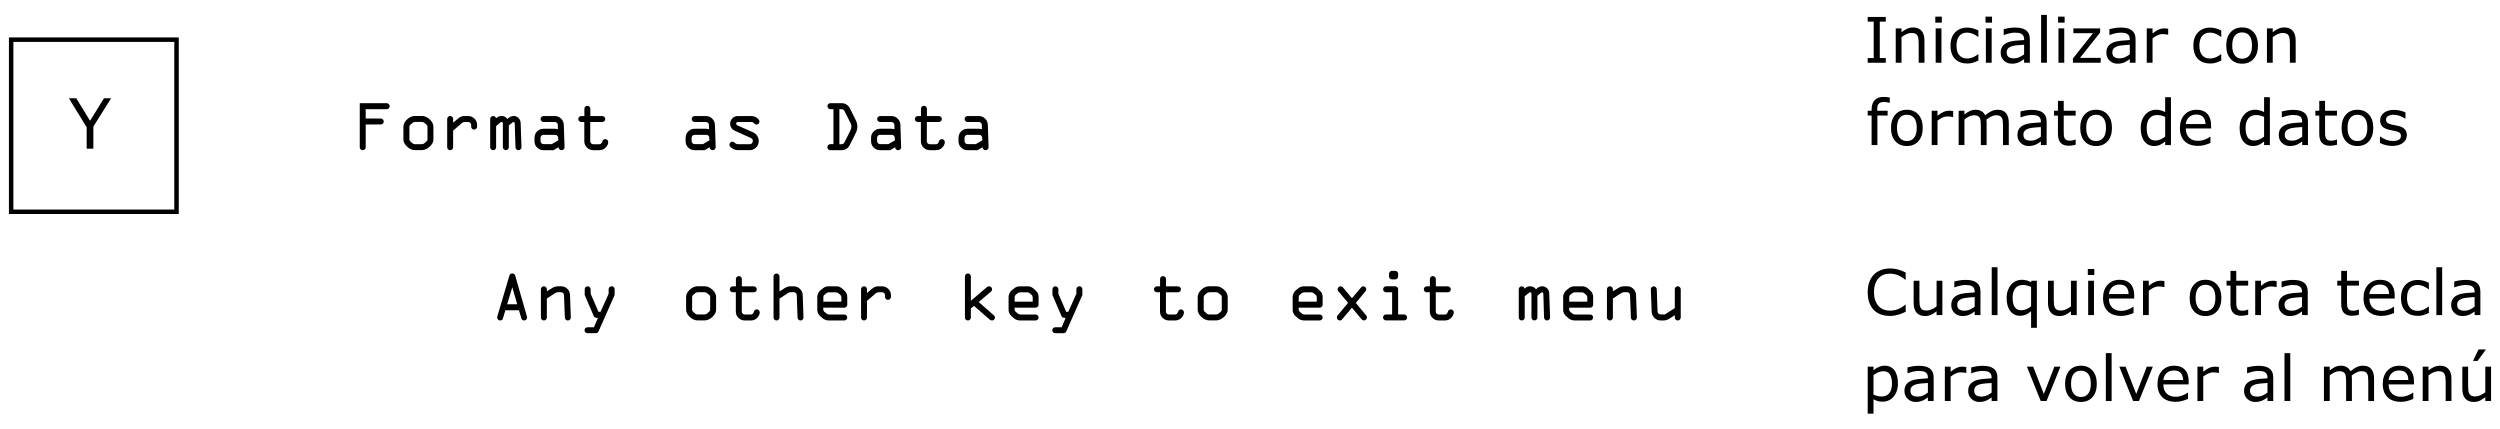 <?xml version="1.0" encoding="UTF-8" standalone="no"?>
<!-- Created with Inkscape (http://www.inkscape.org/) -->

<svg
   xmlns:dc="http://purl.org/dc/elements/1.1/"
   xmlns:cc="http://creativecommons.org/ns#"
   xmlns:rdf="http://www.w3.org/1999/02/22-rdf-syntax-ns#"
   xmlns:svg="http://www.w3.org/2000/svg"
   xmlns="http://www.w3.org/2000/svg"
   xmlns:sodipodi="http://sodipodi.sourceforge.net/DTD/sodipodi-0.dtd"
   xmlns:inkscape="http://www.inkscape.org/namespaces/inkscape"
   width="280mm"
   height="48mm"
   viewBox="0 0 280 48"
   version="1.1"
   id="svg8"
   inkscape:version="0.92.4 (5da689c313, 2019-01-14)"
   sodipodi:docname="c01-p07-i04.svg">
  <defs
     id="defs2" />
  <sodipodi:namedview
     id="base"
     pagecolor="#ffffff"
     bordercolor="#666666"
     borderopacity="1.0"
     inkscape:pageopacity="0.0"
     inkscape:pageshadow="2"
     inkscape:zoom="0.98994949"
     inkscape:cx="541.90181"
     inkscape:cy="148.88937"
     inkscape:document-units="mm"
     inkscape:current-layer="layer1"
     showgrid="false"
     showguides="true"
     inkscape:guide-bbox="true"
     inkscape:window-width="1920"
     inkscape:window-height="1017"
     inkscape:window-x="-8"
     inkscape:window-y="-8"
     inkscape:window-maximized="1" />
  <g
     inkscape:label="Capa 1"
     inkscape:groupmode="layer"
     id="layer1"
     transform="translate(0,-249)">
    <g
       id="g1219"
       transform="translate(-1.396,128.61)">
      <rect
         y="124.832"
         x="2.646"
         height="19.277"
         width="18.521"
         id="rect826"
         style="opacity:1;fill:none;stroke:#000000;stroke-width:0.5;stroke-miterlimit:4;stroke-dasharray:none;stroke-dashoffset:0;stroke-opacity:1" />
      <g
         id="text830"
         style="font-style:normal;font-weight:normal;font-size:10.583px;line-height:1.25;font-family:sans-serif;letter-spacing:0px;word-spacing:0px;fill:#000000;fill-opacity:1;stroke:none;stroke-width:0.265"
         aria-label="Format ">
        <path
           id="path916"
           style="font-size:8.114px"
           d="m 41.689,136.878 v -4.933 h 3.019 q 0.131,0 0.23,0.099 0.103,0.099 0.103,0.234 0,0.139 -0.099,0.242 -0.099,0.099 -0.234,0.099 h -2.353 v 1.046 h 1.688 q 0.139,0 0.234,0.099 0.099,0.095 0.099,0.234 0,0.139 -0.099,0.238 -0.095,0.095 -0.234,0.095 h -1.688 v 2.547 q 0,0.139 -0.099,0.238 -0.095,0.095 -0.234,0.095 -0.139,0 -0.238,-0.095 -0.095,-0.099 -0.095,-0.238 z"
           inkscape:connector-curvature="0" />
        <path
           id="path918"
           style="font-size:8.114px"
           d="m 49.937,134.588 v 1.406 q 0,0.448 -0.424,0.828 -0.42,0.38 -0.868,0.38 h -0.78 q -0.456,0 -0.872,-0.384 -0.416,-0.388 -0.416,-0.824 v -1.406 q 0,-0.436 0.404,-0.82 0.408,-0.388 0.883,-0.388 h 0.78 q 0.448,-0.008 0.868,0.372 0.424,0.38 0.424,0.836 z m -2.686,0.028 v 1.347 q 0,0.182 0.131,0.289 l 0.25,0.214 q 0.083,0.071 0.234,0.071 h 0.773 q 0.17,0 0.309,-0.123 l 0.202,-0.178 q 0.123,-0.095 0.123,-0.265 v -1.347 q 0,-0.198 -0.123,-0.293 l -0.234,-0.186 q -0.119,-0.099 -0.277,-0.099 h -0.689 q -0.226,0 -0.349,0.107 l -0.226,0.194 q -0.123,0.103 -0.123,0.269 z"
           inkscape:connector-curvature="0" />
        <path
           id="path920"
           style="font-size:8.114px"
           d="m 51.482,136.878 v -3.158 q 0,-0.139 0.095,-0.238 0.099,-0.103 0.238,-0.103 0.139,0 0.234,0.099 0.099,0.099 0.099,0.242 v 0.416 l 0.543,-0.464 q 0.337,-0.285 0.658,-0.285 h 0.487 q 0.412,0 0.705,0.293 0.293,0.293 0.293,0.705 v 0.178 q 0,0.143 -0.099,0.242 -0.095,0.099 -0.234,0.099 -0.139,0 -0.238,-0.095 -0.095,-0.099 -0.095,-0.238 v -0.186 q 0,-0.139 -0.099,-0.234 -0.095,-0.099 -0.234,-0.099 h -0.432 q -0.139,0 -0.309,0.147 l -0.947,0.82 v 1.858 q 0,0.139 -0.099,0.238 -0.099,0.095 -0.234,0.095 -0.139,0 -0.238,-0.095 -0.095,-0.099 -0.095,-0.238 z"
           inkscape:connector-curvature="0" />
        <path
           id="path922"
           style="font-size:8.114px"
           d="m 56.296,136.878 v -3.158 q 0,-0.139 0.095,-0.234 0.099,-0.099 0.238,-0.099 0.258,0 0.325,0.254 0.277,-0.261 0.618,-0.261 0.4,0 0.658,0.341 0.317,-0.341 0.697,-0.341 0.309,0 0.535,0.222 0.23,0.218 0.246,0.559 l 0.095,2.718 q 0,0.135 -0.099,0.234 -0.099,0.099 -0.234,0.099 -0.139,0 -0.238,-0.099 -0.099,-0.099 -0.103,-0.234 l -0.079,-2.611 q -0.008,-0.214 -0.131,-0.214 -0.067,0 -0.139,0.059 l -0.396,0.333 v 2.433 q 0,0.135 -0.099,0.23 -0.095,0.095 -0.234,0.095 -0.135,0 -0.234,-0.095 -0.099,-0.099 -0.099,-0.238 v -2.647 q 0,-0.17 -0.147,-0.17 -0.071,0 -0.131,0.051 l -0.479,0.404 v 2.369 q 0,0.135 -0.095,0.234 -0.095,0.099 -0.23,0.099 -0.139,0 -0.242,-0.099 -0.099,-0.099 -0.099,-0.234 z"
           inkscape:connector-curvature="0" />
        <path
           id="path924"
           style="font-size:8.114px"
           d="m 62.267,134.81 h 1.303 q 0.107,0 0.309,0.048 l -0.008,-0.471 q 0,-0.139 -0.099,-0.234 -0.095,-0.099 -0.234,-0.099 h -1.264 q -0.135,0 -0.234,-0.099 -0.099,-0.099 -0.099,-0.234 0,-0.139 0.095,-0.234 0.099,-0.099 0.238,-0.099 h 1.264 q 0.412,0 0.701,0.289 0.293,0.289 0.305,0.709 l 0.083,2.492 q 0,0.139 -0.099,0.238 -0.099,0.095 -0.234,0.095 -0.143,0 -0.242,-0.095 -0.099,-0.099 -0.099,-0.238 l -0.563,0.333 h -1.125 q -0.42,0 -0.713,-0.293 -0.293,-0.293 -0.293,-0.713 v -0.388 q 0,-0.416 0.293,-0.709 0.297,-0.297 0.713,-0.297 z m 1.664,1.296 -0.02,-0.281 q -0.004,-0.143 -0.099,-0.238 -0.095,-0.095 -0.234,-0.095 h -1.311 q -0.139,0 -0.238,0.099 -0.095,0.095 -0.095,0.234 v 0.372 q 0,0.135 0.099,0.234 0.099,0.099 0.234,0.099 h 0.939 z"
           inkscape:connector-curvature="0" />
        <path
           id="path926"
           style="font-size:8.114px"
           d="M 68.511,137.211 H 67.845 q -0.412,0 -0.709,-0.293 -0.297,-0.293 -0.297,-0.705 v -2.159 h -0.341 q -0.139,0 -0.238,-0.095 -0.095,-0.095 -0.095,-0.238 0,-0.139 0.095,-0.234 0.099,-0.099 0.238,-0.099 h 0.349 v -0.816 q 0,-0.139 0.095,-0.234 0.099,-0.099 0.238,-0.099 0.131,0 0.23,0.099 0.103,0.099 0.103,0.234 v 0.816 h 1.339 q 0.135,0 0.234,0.099 0.099,0.099 0.099,0.234 0,0.139 -0.099,0.238 -0.099,0.095 -0.234,0.095 H 67.504 v 2.159 q 0,0.135 0.099,0.234 0.103,0.099 0.242,0.099 h 0.65 q 0.265,0 0.353,-0.285 0.087,-0.289 0.337,-0.289 0.147,0 0.238,0.099 0.095,0.095 0.095,0.242 0,0.301 -0.285,0.602 -0.281,0.297 -0.721,0.297 z"
           inkscape:connector-curvature="0" />
      </g>
      <g
         id="text834"
         style="font-style:normal;font-weight:normal;font-size:10.583px;line-height:1.25;font-family:sans-serif;letter-spacing:0px;word-spacing:0px;fill:#000000;fill-opacity:1;stroke:none;stroke-width:0.265"
         aria-label="Y">
        <path
           id="path929"
           style="font-size:7.761px;stroke-width:0.265"
           d="m 13.839,131.396 -1.986,3.168 v 2.475 h -0.75 v -2.395 l -1.993,-3.248 h 0.83 l 1.542,2.524 1.558,-2.524 z"
           inkscape:connector-curvature="0" />
      </g>
      <g
         id="text838"
         style="font-style:normal;font-weight:normal;font-size:10.583px;line-height:1.25;font-family:sans-serif;letter-spacing:0px;word-spacing:0px;fill:#000000;fill-opacity:1;stroke:none;stroke-width:0.265"
         aria-label="Any ">
        <path
           id="path973"
           style="font-size:8.114px"
           d="m 57.1,155.819 1.347,-4.552 q 0.079,-0.25 0.333,-0.25 0.246,0 0.309,0.21 l 1.327,4.623 q 0.016,0.051 0.016,0.099 0,0.139 -0.095,0.238 -0.095,0.095 -0.218,0.095 -0.261,0 -0.333,-0.242 l -0.269,-0.903 h -1.517 l -0.293,0.967 q -0.012,0.063 -0.099,0.123 -0.087,0.056 -0.19,0.056 -0.147,0 -0.242,-0.099 -0.095,-0.099 -0.095,-0.242 0,-0.059 0.02,-0.123 z m 1.672,-3.261 -0.571,1.906 h 1.121 z"
           inkscape:connector-curvature="0" />
        <path
           id="path975"
           style="font-size:8.114px"
           d="m 63.55,153.232 -0.907,0.59 v 2.128 q 0,0.135 -0.099,0.234 -0.099,0.099 -0.234,0.099 -0.135,0 -0.234,-0.099 -0.099,-0.099 -0.099,-0.234 v -3.158 q 0,-0.139 0.095,-0.238 0.099,-0.103 0.238,-0.103 0.135,0 0.234,0.103 0.099,0.099 0.099,0.238 v 0.222 l 0.606,-0.368 q 0.305,-0.194 0.689,-0.194 h 0.309 q 0.396,0 0.685,0.281 0.289,0.281 0.305,0.693 l 0.091,2.524 q 0.004,0.135 -0.095,0.234 -0.099,0.099 -0.238,0.099 -0.131,0 -0.23,-0.087 -0.099,-0.091 -0.103,-0.246 l -0.099,-2.484 q -0.012,-0.349 -0.364,-0.349 h -0.325 q -0.151,0 -0.325,0.115 z"
           inkscape:connector-curvature="0" />
        <path
           id="path977"
           style="font-size:8.114px"
           d="m 70.234,153.434 -1.795,4.057 q -0.091,0.218 -0.317,0.218 H 67.199 q -0.139,0 -0.238,-0.095 -0.095,-0.095 -0.095,-0.238 0,-0.139 0.095,-0.234 0.099,-0.095 0.238,-0.095 h 0.713 l 0.456,-1.058 h -0.162 q -0.226,0 -0.325,-0.234 l -0.998,-2.322 v -0.642 q 0,-0.139 0.095,-0.234 0.095,-0.099 0.23,-0.099 0.139,0 0.238,0.099 0.103,0.095 0.103,0.234 v 0.495 l 0.876,2.028 h 0.234 l 0.903,-2.021 v -0.511 q 0,-0.131 0.099,-0.23 0.103,-0.103 0.242,-0.103 0.135,0 0.234,0.099 0.099,0.099 0.099,0.234 z"
           inkscape:connector-curvature="0" />
      </g>
      <g
         id="text842"
         style="font-style:normal;font-weight:normal;font-size:10.583px;line-height:1.25;font-family:sans-serif;letter-spacing:0px;word-spacing:0px;fill:#000000;fill-opacity:1;stroke:none;stroke-width:0.265"
         aria-label="Inicializar con">
        <path
           id="path1079"
           style="font-size:7.056px;stroke-width:0.265"
           d="m 212.603,127.418 h -2.026 v -0.524 h 0.672 v -4.082 h -0.672 v -0.524 h 2.026 v 0.524 h -0.672 v 4.082 h 0.672 z"
           inkscape:connector-curvature="0" />
        <path
           id="path1081"
           style="font-size:7.056px;stroke-width:0.265"
           d="m 216.937,127.418 h -0.648 v -2.191 q 0,-0.265 -0.031,-0.496 -0.031,-0.234 -0.114,-0.365 -0.086,-0.145 -0.248,-0.214 -0.162,-0.072 -0.42,-0.072 -0.265,0 -0.555,0.131 -0.289,0.131 -0.555,0.334 v 2.873 h -0.648 v -3.848 h 0.648 v 0.427 q 0.303,-0.251 0.627,-0.393 0.324,-0.141 0.665,-0.141 0.624,0 0.951,0.376 0.327,0.376 0.327,1.082 z"
           inkscape:connector-curvature="0" />
        <path
           id="path1083"
           style="font-size:7.056px;stroke-width:0.265"
           d="m 218.88,122.925 h -0.73 v -0.672 h 0.73 z m -0.041,4.492 h -0.648 v -3.848 h 0.648 z"
           inkscape:connector-curvature="0" />
        <path
           id="path1085"
           style="font-size:7.056px;stroke-width:0.265"
           d="m 222.973,127.176 q -0.324,0.155 -0.617,0.241 -0.289,0.086 -0.617,0.086 -0.417,0 -0.765,-0.121 -0.348,-0.124 -0.596,-0.372 -0.252,-0.248 -0.389,-0.627 -0.138,-0.379 -0.138,-0.885 0,-0.944 0.517,-1.481 0.52,-0.537 1.371,-0.537 0.331,0 0.648,0.093 0.32,0.093 0.586,0.227 v 0.72 h -0.035 q -0.296,-0.231 -0.613,-0.355 -0.314,-0.124 -0.613,-0.124 -0.551,0 -0.872,0.372 -0.317,0.369 -0.317,1.085 0,0.696 0.31,1.071 0.314,0.372 0.878,0.372 0.196,0 0.4,-0.052 0.203,-0.052 0.365,-0.134 0.141,-0.072 0.265,-0.152 0.124,-0.083 0.196,-0.141 h 0.035 z"
           inkscape:connector-curvature="0" />
        <path
           id="path1087"
           style="font-size:7.056px;stroke-width:0.265"
           d="m 224.503,122.925 h -0.73 v -0.672 h 0.73 z m -0.041,4.492 h -0.648 v -3.848 h 0.648 z"
           inkscape:connector-curvature="0" />
        <path
           id="path1089"
           style="font-size:7.056px;stroke-width:0.265"
           d="m 228.74,127.418 h -0.644 v -0.41 q -0.086,0.059 -0.234,0.165 -0.145,0.103 -0.282,0.165 -0.162,0.079 -0.372,0.131 -0.21,0.055 -0.493,0.055 -0.52,0 -0.882,-0.345 -0.362,-0.345 -0.362,-0.878 0,-0.438 0.186,-0.706 0.189,-0.272 0.537,-0.427 0.351,-0.155 0.844,-0.21 0.493,-0.055 1.058,-0.083 v -0.1 q 0,-0.22 -0.079,-0.365 -0.076,-0.145 -0.22,-0.227 -0.138,-0.079 -0.331,-0.107 -0.193,-0.028 -0.403,-0.028 -0.255,0 -0.568,0.069 -0.314,0.066 -0.648,0.193 h -0.035 v -0.658 q 0.189,-0.052 0.548,-0.114 0.358,-0.062 0.706,-0.062 0.407,0 0.706,0.069 0.303,0.065 0.524,0.227 0.217,0.158 0.331,0.41 0.114,0.251 0.114,0.624 z m -0.644,-0.947 v -1.071 q -0.296,0.017 -0.699,0.052 -0.4,0.035 -0.634,0.1 -0.279,0.079 -0.451,0.248 -0.172,0.165 -0.172,0.458 0,0.331 0.2,0.5 0.2,0.165 0.61,0.165 0.341,0 0.624,-0.131 0.282,-0.134 0.524,-0.32 z"
           inkscape:connector-curvature="0" />
        <path
           id="path1091"
           style="font-size:7.056px;stroke-width:0.265"
           d="m 230.649,127.418 h -0.648 v -5.361 h 0.648 z"
           inkscape:connector-curvature="0" />
        <path
           id="path1093"
           style="font-size:7.056px;stroke-width:0.265"
           d="m 232.633,122.925 h -0.73 v -0.672 h 0.73 z m -0.041,4.492 h -0.648 v -3.848 h 0.648 z"
           inkscape:connector-curvature="0" />
        <path
           id="path1095"
           style="font-size:7.056px;stroke-width:0.265"
           d="m 236.671,127.418 h -3.107 v -0.479 l 2.243,-2.828 h -2.195 v -0.541 h 3.001 v 0.462 l -2.253,2.839 h 2.312 z"
           inkscape:connector-curvature="0" />
        <path
           id="path1097"
           style="font-size:7.056px;stroke-width:0.265"
           d="m 240.577,127.418 h -0.644 v -0.41 q -0.086,0.059 -0.234,0.165 -0.145,0.103 -0.282,0.165 -0.162,0.079 -0.372,0.131 -0.21,0.055 -0.493,0.055 -0.52,0 -0.882,-0.345 -0.362,-0.345 -0.362,-0.878 0,-0.438 0.186,-0.706 0.189,-0.272 0.537,-0.427 0.351,-0.155 0.844,-0.21 0.493,-0.055 1.058,-0.083 v -0.1 q 0,-0.22 -0.079,-0.365 -0.076,-0.145 -0.22,-0.227 -0.138,-0.079 -0.331,-0.107 -0.193,-0.028 -0.403,-0.028 -0.255,0 -0.568,0.069 -0.314,0.066 -0.648,0.193 h -0.034 v -0.658 q 0.189,-0.052 0.548,-0.114 0.358,-0.062 0.706,-0.062 0.407,0 0.706,0.069 0.303,0.065 0.524,0.227 0.217,0.158 0.331,0.41 0.114,0.251 0.114,0.624 z m -0.644,-0.947 v -1.071 q -0.296,0.017 -0.699,0.052 -0.4,0.035 -0.634,0.1 -0.279,0.079 -0.451,0.248 -0.172,0.165 -0.172,0.458 0,0.331 0.2,0.5 0.2,0.165 0.61,0.165 0.341,0 0.624,-0.131 0.282,-0.134 0.524,-0.32 z"
           inkscape:connector-curvature="0" />
        <path
           id="path1099"
           style="font-size:7.056px;stroke-width:0.265"
           d="m 244.233,124.276 h -0.035 q -0.145,-0.035 -0.282,-0.048 -0.134,-0.017 -0.32,-0.017 -0.3,0 -0.579,0.134 -0.279,0.131 -0.537,0.341 v 2.732 h -0.648 v -3.848 h 0.648 v 0.568 q 0.386,-0.31 0.679,-0.438 0.296,-0.131 0.603,-0.131 0.169,0 0.245,0.01 0.076,0.007 0.227,0.031 z"
           inkscape:connector-curvature="0" />
        <path
           id="path1101"
           style="font-size:7.056px;stroke-width:0.265"
           d="m 250.175,127.176 q -0.324,0.155 -0.617,0.241 -0.289,0.086 -0.617,0.086 -0.417,0 -0.765,-0.121 -0.348,-0.124 -0.596,-0.372 -0.251,-0.248 -0.389,-0.627 -0.138,-0.379 -0.138,-0.885 0,-0.944 0.517,-1.481 0.52,-0.537 1.371,-0.537 0.331,0 0.648,0.093 0.32,0.093 0.586,0.227 v 0.72 h -0.035 q -0.296,-0.231 -0.613,-0.355 -0.314,-0.124 -0.613,-0.124 -0.551,0 -0.872,0.372 -0.317,0.369 -0.317,1.085 0,0.696 0.31,1.071 0.314,0.372 0.878,0.372 0.196,0 0.4,-0.052 0.203,-0.052 0.365,-0.134 0.141,-0.072 0.265,-0.152 0.124,-0.083 0.196,-0.141 h 0.035 z"
           inkscape:connector-curvature="0" />
        <path
           id="path1103"
           style="font-size:7.056px;stroke-width:0.265"
           d="m 254.289,125.495 q 0,0.941 -0.482,1.485 -0.482,0.544 -1.292,0.544 -0.816,0 -1.299,-0.544 -0.479,-0.544 -0.479,-1.485 0,-0.941 0.479,-1.485 0.482,-0.548 1.299,-0.548 0.81,0 1.292,0.548 0.482,0.544 0.482,1.485 z m -0.668,0 q 0,-0.748 -0.293,-1.109 -0.293,-0.365 -0.813,-0.365 -0.527,0 -0.82,0.365 -0.289,0.362 -0.289,1.109 0,0.723 0.293,1.099 0.293,0.372 0.816,0.372 0.517,0 0.81,-0.369 0.296,-0.372 0.296,-1.102 z"
           inkscape:connector-curvature="0" />
        <path
           id="path1105"
           style="font-size:7.056px;stroke-width:0.265"
           d="m 258.513,127.418 h -0.648 v -2.191 q 0,-0.265 -0.031,-0.496 -0.031,-0.234 -0.114,-0.365 -0.086,-0.145 -0.248,-0.214 -0.162,-0.072 -0.42,-0.072 -0.265,0 -0.555,0.131 -0.289,0.131 -0.555,0.334 v 2.873 h -0.648 v -3.848 h 0.648 v 0.427 q 0.303,-0.251 0.627,-0.393 0.324,-0.141 0.665,-0.141 0.624,0 0.951,0.376 0.327,0.376 0.327,1.082 z"
           inkscape:connector-curvature="0" />
      </g>
      <g
         id="text846"
         style="font-style:normal;font-weight:normal;font-size:10.583px;line-height:1.25;font-family:sans-serif;letter-spacing:0px;word-spacing:0px;fill:#000000;fill-opacity:1;stroke:none;stroke-width:0.265"
         aria-label="formato de datos">
        <path
           id="path1050"
           style="font-size:7.056px;stroke-width:0.265"
           d="m 213.051,131.905 h -0.034 q -0.107,-0.031 -0.279,-0.062 -0.172,-0.035 -0.303,-0.035 -0.417,0 -0.606,0.186 -0.186,0.183 -0.186,0.665 v 0.131 h 1.168 v 0.544 h -1.147 v 3.304 h -0.648 v -3.304 h -0.438 v -0.544 h 0.438 v -0.127 q 0,-0.686 0.341,-1.051 0.341,-0.369 0.985,-0.369 0.217,0 0.389,0.021 0.176,0.021 0.32,0.048 z"
           inkscape:connector-curvature="0" />
        <path
           id="path1052"
           style="font-size:7.056px;stroke-width:0.265"
           d="m 216.741,134.716 q 0,0.941 -0.482,1.485 -0.482,0.544 -1.292,0.544 -0.816,0 -1.299,-0.544 -0.479,-0.544 -0.479,-1.485 0,-0.941 0.479,-1.485 0.482,-0.548 1.299,-0.548 0.81,0 1.292,0.548 0.482,0.544 0.482,1.485 z m -0.668,0 q 0,-0.748 -0.293,-1.109 -0.293,-0.365 -0.813,-0.365 -0.527,0 -0.82,0.365 -0.289,0.362 -0.289,1.109 0,0.723 0.293,1.099 0.293,0.372 0.816,0.372 0.517,0 0.81,-0.369 0.296,-0.372 0.296,-1.102 z"
           inkscape:connector-curvature="0" />
        <path
           id="path1054"
           style="font-size:7.056px;stroke-width:0.265"
           d="m 220.148,133.496 h -0.034 q -0.145,-0.034 -0.282,-0.048 -0.134,-0.017 -0.32,-0.017 -0.3,0 -0.579,0.134 -0.279,0.131 -0.537,0.341 v 2.732 h -0.648 v -3.848 h 0.648 v 0.568 q 0.386,-0.31 0.679,-0.438 0.296,-0.131 0.603,-0.131 0.169,0 0.245,0.01 0.076,0.007 0.227,0.031 z"
           inkscape:connector-curvature="0" />
        <path
           id="path1056"
           style="font-size:7.056px;stroke-width:0.265"
           d="m 226.38,136.638 h -0.648 v -2.191 q 0,-0.248 -0.024,-0.479 -0.021,-0.231 -0.093,-0.369 -0.079,-0.148 -0.227,-0.224 -0.148,-0.076 -0.427,-0.076 -0.272,0 -0.544,0.138 -0.272,0.134 -0.544,0.345 0.01,0.079 0.017,0.186 0.007,0.103 0.007,0.207 v 2.463 h -0.648 v -2.191 q 0,-0.255 -0.024,-0.482 -0.021,-0.231 -0.093,-0.369 -0.079,-0.148 -0.227,-0.22 -0.148,-0.076 -0.427,-0.076 -0.265,0 -0.534,0.131 -0.265,0.131 -0.531,0.334 v 2.873 h -0.648 v -3.848 h 0.648 v 0.427 q 0.303,-0.252 0.603,-0.393 0.303,-0.141 0.644,-0.141 0.393,0 0.665,0.165 0.276,0.165 0.41,0.458 0.393,-0.331 0.717,-0.475 0.324,-0.148 0.692,-0.148 0.634,0 0.934,0.386 0.303,0.382 0.303,1.071 z"
           inkscape:connector-curvature="0" />
        <path
           id="path1058"
           style="font-size:7.056px;stroke-width:0.265"
           d="m 230.618,136.638 h -0.644 v -0.41 q -0.086,0.059 -0.234,0.165 -0.145,0.103 -0.282,0.165 -0.162,0.079 -0.372,0.131 -0.21,0.055 -0.493,0.055 -0.52,0 -0.882,-0.345 -0.362,-0.345 -0.362,-0.878 0,-0.438 0.186,-0.706 0.189,-0.272 0.537,-0.427 0.351,-0.155 0.844,-0.21 0.493,-0.055 1.058,-0.083 v -0.1 q 0,-0.22 -0.079,-0.365 -0.076,-0.145 -0.22,-0.227 -0.138,-0.079 -0.331,-0.107 -0.193,-0.028 -0.403,-0.028 -0.255,0 -0.568,0.069 -0.314,0.066 -0.648,0.193 h -0.034 v -0.658 q 0.189,-0.052 0.548,-0.114 0.358,-0.062 0.706,-0.062 0.407,0 0.706,0.069 0.303,0.065 0.524,0.227 0.217,0.158 0.331,0.41 0.114,0.251 0.114,0.624 z m -0.644,-0.947 v -1.071 q -0.296,0.017 -0.699,0.052 -0.4,0.034 -0.634,0.1 -0.279,0.079 -0.451,0.248 -0.172,0.165 -0.172,0.458 0,0.331 0.2,0.5 0.2,0.165 0.61,0.165 0.341,0 0.624,-0.131 0.282,-0.134 0.524,-0.32 z"
           inkscape:connector-curvature="0" />
        <path
           id="path1060"
           style="font-size:7.056px;stroke-width:0.265"
           d="m 233.87,136.604 q -0.183,0.048 -0.4,0.079 -0.214,0.031 -0.382,0.031 -0.589,0 -0.896,-0.317 -0.307,-0.317 -0.307,-1.016 v -2.046 h -0.438 v -0.544 h 0.438 v -1.106 h 0.648 v 1.106 h 1.337 v 0.544 h -1.337 v 1.754 q 0,0.303 0.014,0.475 0.014,0.169 0.097,0.317 0.076,0.138 0.207,0.203 0.134,0.062 0.407,0.062 0.158,0 0.331,-0.045 0.172,-0.048 0.248,-0.079 h 0.035 z"
           inkscape:connector-curvature="0" />
        <path
           id="path1062"
           style="font-size:7.056px;stroke-width:0.265"
           d="m 237.935,134.716 q 0,0.941 -0.482,1.485 -0.482,0.544 -1.292,0.544 -0.816,0 -1.299,-0.544 -0.479,-0.544 -0.479,-1.485 0,-0.941 0.479,-1.485 0.482,-0.548 1.299,-0.548 0.81,0 1.292,0.548 0.482,0.544 0.482,1.485 z m -0.668,0 q 0,-0.748 -0.293,-1.109 -0.293,-0.365 -0.813,-0.365 -0.527,0 -0.82,0.365 -0.289,0.362 -0.289,1.109 0,0.723 0.293,1.099 0.293,0.372 0.816,0.372 0.517,0 0.81,-0.369 0.296,-0.372 0.296,-1.102 z"
           inkscape:connector-curvature="0" />
        <path
           id="path1064"
           style="font-size:7.056px;stroke-width:0.265"
           d="m 244.543,136.638 h -0.648 v -0.403 q -0.279,0.241 -0.582,0.376 -0.303,0.134 -0.658,0.134 -0.689,0 -1.096,-0.531 -0.403,-0.531 -0.403,-1.471 0,-0.489 0.138,-0.872 0.141,-0.382 0.379,-0.651 0.234,-0.262 0.544,-0.4 0.314,-0.138 0.648,-0.138 0.303,0 0.537,0.065 0.234,0.062 0.493,0.196 v -1.667 h 0.648 z m -0.648,-0.947 v -2.208 q -0.262,-0.117 -0.469,-0.162 -0.207,-0.045 -0.451,-0.045 -0.544,0 -0.847,0.379 -0.303,0.379 -0.303,1.075 0,0.686 0.234,1.044 0.234,0.355 0.751,0.355 0.276,0 0.558,-0.121 0.282,-0.124 0.527,-0.317 z"
           inkscape:connector-curvature="0" />
        <path
           id="path1066"
           style="font-size:7.056px;stroke-width:0.265"
           d="m 249.039,134.781 h -2.835 q 0,0.355 0.107,0.62 0.107,0.262 0.293,0.431 0.179,0.165 0.424,0.248 0.248,0.083 0.544,0.083 0.393,0 0.789,-0.155 0.4,-0.158 0.568,-0.31 h 0.035 v 0.706 q -0.327,0.138 -0.668,0.231 -0.341,0.093 -0.717,0.093 -0.958,0 -1.495,-0.517 -0.537,-0.52 -0.537,-1.474 0,-0.944 0.513,-1.499 0.517,-0.555 1.357,-0.555 0.779,0 1.199,0.455 0.424,0.455 0.424,1.292 z m -0.63,-0.496 q -0.003,-0.51 -0.258,-0.789 -0.251,-0.279 -0.768,-0.279 -0.52,0 -0.83,0.307 -0.307,0.307 -0.348,0.761 z"
           inkscape:connector-curvature="0" />
        <path
           id="path1068"
           style="font-size:7.056px;stroke-width:0.265"
           d="m 255.622,136.638 h -0.648 v -0.403 q -0.279,0.241 -0.582,0.376 -0.303,0.134 -0.658,0.134 -0.689,0 -1.096,-0.531 -0.403,-0.531 -0.403,-1.471 0,-0.489 0.138,-0.872 0.141,-0.382 0.379,-0.651 0.234,-0.262 0.544,-0.4 0.314,-0.138 0.648,-0.138 0.303,0 0.537,0.065 0.234,0.062 0.493,0.196 v -1.667 h 0.648 z m -0.648,-0.947 v -2.208 q -0.262,-0.117 -0.469,-0.162 -0.207,-0.045 -0.451,-0.045 -0.544,0 -0.848,0.379 -0.303,0.379 -0.303,1.075 0,0.686 0.234,1.044 0.234,0.355 0.751,0.355 0.276,0 0.558,-0.121 0.282,-0.124 0.527,-0.317 z"
           inkscape:connector-curvature="0" />
        <path
           id="path1070"
           style="font-size:7.056px;stroke-width:0.265"
           d="m 259.887,136.638 h -0.644 v -0.41 q -0.086,0.059 -0.234,0.165 -0.145,0.103 -0.282,0.165 -0.162,0.079 -0.372,0.131 -0.21,0.055 -0.493,0.055 -0.52,0 -0.882,-0.345 -0.362,-0.345 -0.362,-0.878 0,-0.438 0.186,-0.706 0.189,-0.272 0.537,-0.427 0.351,-0.155 0.844,-0.21 0.493,-0.055 1.058,-0.083 v -0.1 q 0,-0.22 -0.079,-0.365 -0.076,-0.145 -0.22,-0.227 -0.138,-0.079 -0.331,-0.107 -0.193,-0.028 -0.403,-0.028 -0.255,0 -0.568,0.069 -0.314,0.066 -0.648,0.193 h -0.035 v -0.658 q 0.189,-0.052 0.548,-0.114 0.358,-0.062 0.706,-0.062 0.407,0 0.706,0.069 0.303,0.065 0.524,0.227 0.217,0.158 0.331,0.41 0.114,0.251 0.114,0.624 z m -0.644,-0.947 v -1.071 q -0.296,0.017 -0.699,0.052 -0.4,0.034 -0.634,0.1 -0.279,0.079 -0.451,0.248 -0.172,0.165 -0.172,0.458 0,0.331 0.2,0.5 0.2,0.165 0.61,0.165 0.341,0 0.624,-0.131 0.282,-0.134 0.524,-0.32 z"
           inkscape:connector-curvature="0" />
        <path
           id="path1072"
           style="font-size:7.056px;stroke-width:0.265"
           d="m 263.139,136.604 q -0.183,0.048 -0.4,0.079 -0.214,0.031 -0.382,0.031 -0.589,0 -0.896,-0.317 -0.307,-0.317 -0.307,-1.016 v -2.046 h -0.438 v -0.544 h 0.438 v -1.106 h 0.648 v 1.106 h 1.337 v 0.544 h -1.337 v 1.754 q 0,0.303 0.014,0.475 0.014,0.169 0.097,0.317 0.076,0.138 0.207,0.203 0.134,0.062 0.407,0.062 0.158,0 0.331,-0.045 0.172,-0.048 0.248,-0.079 h 0.034 z"
           inkscape:connector-curvature="0" />
        <path
           id="path1074"
           style="font-size:7.056px;stroke-width:0.265"
           d="m 267.205,134.716 q 0,0.941 -0.482,1.485 -0.482,0.544 -1.292,0.544 -0.816,0 -1.299,-0.544 -0.479,-0.544 -0.479,-1.485 0,-0.941 0.479,-1.485 0.482,-0.548 1.299,-0.548 0.81,0 1.292,0.548 0.482,0.544 0.482,1.485 z m -0.668,0 q 0,-0.748 -0.293,-1.109 -0.293,-0.365 -0.813,-0.365 -0.527,0 -0.82,0.365 -0.289,0.362 -0.289,1.109 0,0.723 0.293,1.099 0.293,0.372 0.816,0.372 0.517,0 0.81,-0.369 0.296,-0.372 0.296,-1.102 z"
           inkscape:connector-curvature="0" />
        <path
           id="path1076"
           style="font-size:7.056px;stroke-width:0.265"
           d="m 270.96,135.529 q 0,0.527 -0.438,0.865 -0.434,0.338 -1.189,0.338 -0.427,0 -0.785,-0.1 -0.355,-0.103 -0.596,-0.224 v -0.727 h 0.035 q 0.307,0.231 0.682,0.369 0.376,0.134 0.72,0.134 0.427,0 0.668,-0.138 0.241,-0.138 0.241,-0.434 0,-0.227 -0.131,-0.345 -0.131,-0.117 -0.503,-0.2 -0.138,-0.031 -0.362,-0.072 -0.22,-0.041 -0.403,-0.09 -0.506,-0.134 -0.72,-0.393 -0.21,-0.262 -0.21,-0.641 0,-0.238 0.097,-0.448 0.1,-0.21 0.3,-0.376 0.193,-0.162 0.489,-0.255 0.3,-0.097 0.668,-0.097 0.345,0 0.696,0.086 0.355,0.083 0.589,0.203 v 0.692 h -0.034 q -0.248,-0.183 -0.603,-0.307 -0.355,-0.127 -0.696,-0.127 -0.355,0 -0.599,0.138 -0.245,0.134 -0.245,0.403 0,0.238 0.148,0.358 0.145,0.121 0.469,0.196 0.179,0.041 0.4,0.083 0.224,0.041 0.372,0.076 0.451,0.103 0.696,0.355 0.245,0.255 0.245,0.675 z"
           inkscape:connector-curvature="0" />
      </g>
      <g
         id="text850"
         style="font-style:normal;font-weight:normal;font-size:10.583px;line-height:1.25;font-family:sans-serif;letter-spacing:0px;word-spacing:0px;fill:#000000;fill-opacity:1;stroke:none;stroke-width:0.265"
         aria-label="Cualquier otra tecla">
        <path
           id="path1013"
           style="font-size:7.056px;stroke-width:0.265"
           d="m 214.832,155.309 q -0.189,0.083 -0.345,0.155 -0.152,0.072 -0.4,0.152 -0.21,0.066 -0.458,0.11 -0.245,0.048 -0.541,0.048 -0.558,0 -1.016,-0.155 -0.455,-0.158 -0.792,-0.493 -0.331,-0.327 -0.517,-0.83 -0.186,-0.506 -0.186,-1.175 0,-0.634 0.179,-1.133 0.179,-0.5 0.517,-0.844 0.327,-0.334 0.789,-0.51 0.465,-0.176 1.03,-0.176 0.413,0 0.823,0.1 0.413,0.1 0.916,0.351 v 0.81 h -0.052 q -0.424,-0.355 -0.841,-0.517 -0.417,-0.162 -0.892,-0.162 -0.389,0 -0.703,0.127 -0.31,0.124 -0.555,0.389 -0.238,0.258 -0.372,0.655 -0.131,0.393 -0.131,0.909 0,0.541 0.145,0.93 0.148,0.389 0.379,0.634 0.241,0.255 0.562,0.379 0.324,0.121 0.682,0.121 0.493,0 0.923,-0.169 0.431,-0.169 0.806,-0.506 h 0.048 z"
           inkscape:connector-curvature="0" />
        <path
           id="path1015"
           style="font-size:7.056px;stroke-width:0.265"
           d="m 218.942,155.681 h -0.648 v -0.427 q -0.327,0.258 -0.627,0.396 -0.3,0.138 -0.661,0.138 -0.606,0 -0.944,-0.369 -0.338,-0.372 -0.338,-1.089 v -2.498 h 0.648 v 2.191 q 0,0.293 0.028,0.503 0.028,0.207 0.117,0.355 0.093,0.152 0.241,0.22 0.148,0.069 0.431,0.069 0.252,0 0.548,-0.131 0.3,-0.131 0.558,-0.334 v -2.873 h 0.648 z"
           inkscape:connector-curvature="0" />
        <path
           id="path1017"
           style="font-size:7.056px;stroke-width:0.265"
           d="m 223.207,155.681 h -0.644 v -0.41 q -0.086,0.059 -0.234,0.165 -0.145,0.103 -0.282,0.165 -0.162,0.079 -0.372,0.131 -0.21,0.055 -0.493,0.055 -0.52,0 -0.882,-0.345 -0.362,-0.345 -0.362,-0.878 0,-0.438 0.186,-0.706 0.189,-0.272 0.537,-0.427 0.351,-0.155 0.844,-0.21 0.493,-0.055 1.058,-0.083 v -0.1 q 0,-0.22 -0.079,-0.365 -0.076,-0.145 -0.22,-0.227 -0.138,-0.079 -0.331,-0.107 -0.193,-0.028 -0.403,-0.028 -0.255,0 -0.568,0.069 -0.314,0.065 -0.648,0.193 h -0.034 v -0.658 q 0.189,-0.052 0.548,-0.114 0.358,-0.062 0.706,-0.062 0.407,0 0.706,0.069 0.303,0.066 0.524,0.227 0.217,0.158 0.331,0.41 0.114,0.252 0.114,0.624 z m -0.644,-0.947 v -1.071 q -0.296,0.017 -0.699,0.052 -0.4,0.034 -0.634,0.1 -0.279,0.079 -0.451,0.248 -0.172,0.165 -0.172,0.458 0,0.331 0.2,0.5 0.2,0.165 0.61,0.165 0.341,0 0.624,-0.131 0.282,-0.134 0.524,-0.32 z"
           inkscape:connector-curvature="0" />
        <path
           id="path1019"
           style="font-size:7.056px;stroke-width:0.265"
           d="m 225.116,155.681 h -0.648 v -5.361 h 0.648 z"
           inkscape:connector-curvature="0" />
        <path
           id="path1021"
           style="font-size:7.056px;stroke-width:0.265"
           d="m 229.526,157.101 h -0.648 v -1.853 q -0.3,0.258 -0.596,0.386 -0.296,0.124 -0.641,0.124 -0.686,0 -1.096,-0.527 -0.407,-0.531 -0.407,-1.461 0,-0.496 0.141,-0.875 0.145,-0.382 0.379,-0.641 0.227,-0.251 0.534,-0.389 0.307,-0.138 0.648,-0.138 0.31,0 0.548,0.069 0.241,0.069 0.489,0.203 l 0.041,-0.165 h 0.606 z m -0.648,-2.398 v -2.177 q -0.269,-0.121 -0.475,-0.169 -0.207,-0.048 -0.448,-0.048 -0.562,0 -0.854,0.382 -0.293,0.379 -0.293,1.047 0,0.675 0.234,1.04 0.238,0.362 0.744,0.362 0.282,0 0.565,-0.121 0.282,-0.124 0.527,-0.317 z"
           inkscape:connector-curvature="0" />
        <path
           id="path1023"
           style="font-size:7.056px;stroke-width:0.265"
           d="m 233.99,155.681 h -0.648 v -0.427 q -0.327,0.258 -0.627,0.396 -0.3,0.138 -0.661,0.138 -0.606,0 -0.944,-0.369 -0.338,-0.372 -0.338,-1.089 v -2.498 h 0.648 v 2.191 q 0,0.293 0.028,0.503 0.028,0.207 0.117,0.355 0.093,0.152 0.241,0.22 0.148,0.069 0.431,0.069 0.251,0 0.548,-0.131 0.3,-0.131 0.558,-0.334 v -2.873 h 0.648 z"
           inkscape:connector-curvature="0" />
        <path
           id="path1025"
           style="font-size:7.056px;stroke-width:0.265"
           d="m 235.961,151.189 h -0.73 v -0.672 h 0.73 z m -0.041,4.492 h -0.648 v -3.848 h 0.648 z"
           inkscape:connector-curvature="0" />
        <path
           id="path1027"
           style="font-size:7.056px;stroke-width:0.265"
           d="m 240.429,153.824 h -2.835 q 0,0.355 0.107,0.62 0.107,0.262 0.293,0.431 0.179,0.165 0.424,0.248 0.248,0.083 0.544,0.083 0.393,0 0.789,-0.155 0.4,-0.158 0.568,-0.31 h 0.034 v 0.706 q -0.327,0.138 -0.668,0.231 -0.341,0.093 -0.717,0.093 -0.958,0 -1.495,-0.517 -0.537,-0.52 -0.537,-1.474 0,-0.944 0.513,-1.499 0.517,-0.555 1.357,-0.555 0.779,0 1.199,0.455 0.424,0.455 0.424,1.292 z m -0.63,-0.496 q -0.003,-0.51 -0.258,-0.789 -0.251,-0.279 -0.768,-0.279 -0.52,0 -0.83,0.307 -0.307,0.307 -0.348,0.761 z"
           inkscape:connector-curvature="0" />
        <path
           id="path1029"
           style="font-size:7.056px;stroke-width:0.265"
           d="m 243.812,152.539 h -0.034 q -0.145,-0.034 -0.282,-0.048 -0.134,-0.017 -0.32,-0.017 -0.3,0 -0.579,0.134 -0.279,0.131 -0.537,0.341 v 2.732 h -0.648 v -3.848 h 0.648 v 0.568 q 0.386,-0.31 0.679,-0.438 0.296,-0.131 0.603,-0.131 0.169,0 0.245,0.01 0.076,0.007 0.227,0.031 z"
           inkscape:connector-curvature="0" />
        <path
           id="path1031"
           style="font-size:7.056px;stroke-width:0.265"
           d="m 250.189,153.759 q 0,0.941 -0.482,1.485 -0.482,0.544 -1.292,0.544 -0.816,0 -1.299,-0.544 -0.479,-0.544 -0.479,-1.485 0,-0.941 0.479,-1.485 0.482,-0.548 1.299,-0.548 0.81,0 1.292,0.548 0.482,0.544 0.482,1.485 z m -0.668,0 q 0,-0.748 -0.293,-1.109 -0.293,-0.365 -0.813,-0.365 -0.527,0 -0.82,0.365 -0.289,0.362 -0.289,1.109 0,0.723 0.293,1.099 0.293,0.372 0.816,0.372 0.517,0 0.81,-0.369 0.296,-0.372 0.296,-1.102 z"
           inkscape:connector-curvature="0" />
        <path
           id="path1033"
           style="font-size:7.056px;stroke-width:0.265"
           d="m 253.193,155.647 q -0.183,0.048 -0.4,0.079 -0.214,0.031 -0.382,0.031 -0.589,0 -0.896,-0.317 -0.307,-0.317 -0.307,-1.016 v -2.046 h -0.438 v -0.544 h 0.438 v -1.106 h 0.648 v 1.106 h 1.337 v 0.544 h -1.337 v 1.754 q 0,0.303 0.014,0.475 0.014,0.169 0.097,0.317 0.076,0.138 0.207,0.203 0.134,0.062 0.407,0.062 0.158,0 0.331,-0.045 0.172,-0.048 0.248,-0.079 h 0.034 z"
           inkscape:connector-curvature="0" />
        <path
           id="path1035"
           style="font-size:7.056px;stroke-width:0.265"
           d="m 256.38,152.539 h -0.034 q -0.145,-0.034 -0.282,-0.048 -0.134,-0.017 -0.32,-0.017 -0.3,0 -0.579,0.134 -0.279,0.131 -0.537,0.341 v 2.732 h -0.648 v -3.848 h 0.648 v 0.568 q 0.386,-0.31 0.679,-0.438 0.296,-0.131 0.603,-0.131 0.169,0 0.245,0.01 0.076,0.007 0.227,0.031 z"
           inkscape:connector-curvature="0" />
        <path
           id="path1037"
           style="font-size:7.056px;stroke-width:0.265"
           d="m 259.863,155.681 h -0.644 v -0.41 q -0.086,0.059 -0.234,0.165 -0.145,0.103 -0.282,0.165 -0.162,0.079 -0.372,0.131 -0.21,0.055 -0.493,0.055 -0.52,0 -0.882,-0.345 -0.362,-0.345 -0.362,-0.878 0,-0.438 0.186,-0.706 0.189,-0.272 0.537,-0.427 0.351,-0.155 0.844,-0.21 0.493,-0.055 1.058,-0.083 v -0.1 q 0,-0.22 -0.079,-0.365 -0.076,-0.145 -0.22,-0.227 -0.138,-0.079 -0.331,-0.107 -0.193,-0.028 -0.403,-0.028 -0.255,0 -0.568,0.069 -0.314,0.065 -0.648,0.193 h -0.035 v -0.658 q 0.189,-0.052 0.548,-0.114 0.358,-0.062 0.706,-0.062 0.407,0 0.706,0.069 0.303,0.066 0.524,0.227 0.217,0.158 0.331,0.41 0.114,0.252 0.114,0.624 z m -0.644,-0.947 v -1.071 q -0.296,0.017 -0.699,0.052 -0.4,0.034 -0.634,0.1 -0.279,0.079 -0.451,0.248 -0.172,0.165 -0.172,0.458 0,0.331 0.2,0.5 0.2,0.165 0.61,0.165 0.341,0 0.624,-0.131 0.282,-0.134 0.524,-0.32 z"
           inkscape:connector-curvature="0" />
        <path
           id="path1039"
           style="font-size:7.056px;stroke-width:0.265"
           d="m 265.596,155.647 q -0.183,0.048 -0.4,0.079 -0.214,0.031 -0.382,0.031 -0.589,0 -0.896,-0.317 -0.307,-0.317 -0.307,-1.016 v -2.046 h -0.438 v -0.544 h 0.438 v -1.106 h 0.648 v 1.106 h 1.337 v 0.544 h -1.337 v 1.754 q 0,0.303 0.014,0.475 0.014,0.169 0.097,0.317 0.076,0.138 0.207,0.203 0.134,0.062 0.407,0.062 0.158,0 0.331,-0.045 0.172,-0.048 0.248,-0.079 h 0.034 z"
           inkscape:connector-curvature="0" />
        <path
           id="path1041"
           style="font-size:7.056px;stroke-width:0.265"
           d="m 269.602,153.824 h -2.835 q 0,0.355 0.107,0.62 0.107,0.262 0.293,0.431 0.179,0.165 0.424,0.248 0.248,0.083 0.544,0.083 0.393,0 0.789,-0.155 0.4,-0.158 0.568,-0.31 h 0.035 v 0.706 q -0.327,0.138 -0.668,0.231 -0.341,0.093 -0.717,0.093 -0.958,0 -1.495,-0.517 -0.537,-0.52 -0.537,-1.474 0,-0.944 0.513,-1.499 0.517,-0.555 1.357,-0.555 0.779,0 1.199,0.455 0.424,0.455 0.424,1.292 z m -0.63,-0.496 q -0.003,-0.51 -0.258,-0.789 -0.251,-0.279 -0.768,-0.279 -0.52,0 -0.83,0.307 -0.307,0.307 -0.348,0.761 z"
           inkscape:connector-curvature="0" />
        <path
           id="path1043"
           style="font-size:7.056px;stroke-width:0.265"
           d="m 273.43,155.44 q -0.324,0.155 -0.617,0.241 -0.289,0.086 -0.617,0.086 -0.417,0 -0.765,-0.121 -0.348,-0.124 -0.596,-0.372 -0.251,-0.248 -0.389,-0.627 -0.138,-0.379 -0.138,-0.885 0,-0.944 0.517,-1.481 0.52,-0.537 1.371,-0.537 0.331,0 0.648,0.093 0.32,0.093 0.586,0.227 v 0.72 h -0.034 q -0.296,-0.231 -0.613,-0.355 -0.314,-0.124 -0.613,-0.124 -0.551,0 -0.872,0.372 -0.317,0.369 -0.317,1.085 0,0.696 0.31,1.071 0.314,0.372 0.878,0.372 0.196,0 0.4,-0.052 0.203,-0.052 0.365,-0.134 0.141,-0.072 0.265,-0.152 0.124,-0.083 0.196,-0.141 h 0.034 z"
           inkscape:connector-curvature="0" />
        <path
           id="path1045"
           style="font-size:7.056px;stroke-width:0.265"
           d="m 274.918,155.681 h -0.648 v -5.361 h 0.648 z"
           inkscape:connector-curvature="0" />
        <path
           id="path1047"
           style="font-size:7.056px;stroke-width:0.265"
           d="m 279.197,155.681 h -0.644 v -0.41 q -0.086,0.059 -0.234,0.165 -0.145,0.103 -0.282,0.165 -0.162,0.079 -0.372,0.131 -0.21,0.055 -0.493,0.055 -0.52,0 -0.882,-0.345 -0.362,-0.345 -0.362,-0.878 0,-0.438 0.186,-0.706 0.189,-0.272 0.537,-0.427 0.351,-0.155 0.844,-0.21 0.493,-0.055 1.058,-0.083 v -0.1 q 0,-0.22 -0.079,-0.365 -0.076,-0.145 -0.22,-0.227 -0.138,-0.079 -0.331,-0.107 -0.193,-0.028 -0.403,-0.028 -0.255,0 -0.568,0.069 -0.314,0.065 -0.648,0.193 h -0.034 v -0.658 q 0.189,-0.052 0.548,-0.114 0.358,-0.062 0.706,-0.062 0.407,0 0.706,0.069 0.303,0.066 0.524,0.227 0.217,0.158 0.331,0.41 0.114,0.252 0.114,0.624 z m -0.644,-0.947 v -1.071 q -0.296,0.017 -0.699,0.052 -0.4,0.034 -0.634,0.1 -0.279,0.079 -0.451,0.248 -0.172,0.165 -0.172,0.458 0,0.331 0.2,0.5 0.2,0.165 0.61,0.165 0.341,0 0.624,-0.131 0.282,-0.134 0.524,-0.32 z"
           inkscape:connector-curvature="0" />
      </g>
      <g
         id="text854"
         style="font-style:normal;font-weight:normal;font-size:10.583px;line-height:1.25;font-family:sans-serif;letter-spacing:0px;word-spacing:0px;fill:#000000;fill-opacity:1;stroke:none;stroke-width:0.265"
         aria-label="para volver al menú">
        <path
           id="path980"
           style="font-size:7.056px;stroke-width:0.265"
           d="m 213.964,163.332 q 0,0.469 -0.134,0.858 -0.134,0.386 -0.379,0.655 -0.227,0.255 -0.537,0.396 -0.307,0.138 -0.651,0.138 -0.3,0 -0.544,-0.065 -0.241,-0.066 -0.493,-0.203 v 1.612 h -0.648 v -5.268 h 0.648 v 0.403 q 0.258,-0.217 0.579,-0.362 0.324,-0.148 0.689,-0.148 0.696,0 1.082,0.527 0.389,0.524 0.389,1.457 z m -0.668,0.017 q 0,-0.696 -0.238,-1.04 -0.238,-0.344 -0.73,-0.344 -0.279,0 -0.562,0.121 -0.282,0.121 -0.541,0.317 v 2.181 q 0.276,0.124 0.472,0.169 0.2,0.045 0.451,0.045 0.541,0 0.844,-0.365 0.303,-0.365 0.303,-1.082 z"
           inkscape:connector-curvature="0" />
        <path
           id="path982"
           style="font-size:7.056px;stroke-width:0.265"
           d="m 217.964,165.303 h -0.644 v -0.41 q -0.086,0.059 -0.234,0.165 -0.145,0.103 -0.282,0.165 -0.162,0.079 -0.372,0.131 -0.21,0.055 -0.493,0.055 -0.52,0 -0.882,-0.345 -0.362,-0.345 -0.362,-0.878 0,-0.438 0.186,-0.706 0.189,-0.272 0.537,-0.427 0.351,-0.155 0.844,-0.21 0.493,-0.055 1.058,-0.083 v -0.1 q 0,-0.22 -0.079,-0.365 -0.076,-0.145 -0.22,-0.227 -0.138,-0.079 -0.331,-0.107 -0.193,-0.028 -0.403,-0.028 -0.255,0 -0.568,0.069 -0.314,0.066 -0.648,0.193 h -0.034 v -0.658 q 0.189,-0.052 0.548,-0.114 0.358,-0.062 0.706,-0.062 0.407,0 0.706,0.069 0.303,0.065 0.524,0.227 0.217,0.158 0.331,0.41 0.114,0.251 0.114,0.624 z m -0.644,-0.947 v -1.071 q -0.296,0.017 -0.699,0.052 -0.4,0.034 -0.634,0.1 -0.279,0.079 -0.451,0.248 -0.172,0.165 -0.172,0.458 0,0.331 0.2,0.5 0.2,0.165 0.61,0.165 0.341,0 0.624,-0.131 0.282,-0.134 0.524,-0.32 z"
           inkscape:connector-curvature="0" />
        <path
           id="path984"
           style="font-size:7.056px;stroke-width:0.265"
           d="m 221.619,162.161 h -0.034 q -0.145,-0.035 -0.282,-0.048 -0.134,-0.017 -0.32,-0.017 -0.3,0 -0.579,0.134 -0.279,0.131 -0.537,0.341 v 2.732 h -0.648 v -3.848 h 0.648 v 0.568 q 0.386,-0.31 0.679,-0.438 0.296,-0.131 0.603,-0.131 0.169,0 0.245,0.01 0.076,0.007 0.227,0.031 z"
           inkscape:connector-curvature="0" />
        <path
           id="path986"
           style="font-size:7.056px;stroke-width:0.265"
           d="m 225.102,165.303 h -0.644 v -0.41 q -0.086,0.059 -0.234,0.165 -0.145,0.103 -0.282,0.165 -0.162,0.079 -0.372,0.131 -0.21,0.055 -0.493,0.055 -0.52,0 -0.882,-0.345 -0.362,-0.345 -0.362,-0.878 0,-0.438 0.186,-0.706 0.189,-0.272 0.537,-0.427 0.351,-0.155 0.844,-0.21 0.493,-0.055 1.058,-0.083 v -0.1 q 0,-0.22 -0.079,-0.365 -0.076,-0.145 -0.22,-0.227 -0.138,-0.079 -0.331,-0.107 -0.193,-0.028 -0.403,-0.028 -0.255,0 -0.568,0.069 -0.314,0.066 -0.648,0.193 h -0.035 v -0.658 q 0.189,-0.052 0.548,-0.114 0.358,-0.062 0.706,-0.062 0.407,0 0.706,0.069 0.303,0.065 0.524,0.227 0.217,0.158 0.331,0.41 0.114,0.251 0.114,0.624 z m -0.644,-0.947 v -1.071 q -0.296,0.017 -0.699,0.052 -0.4,0.034 -0.634,0.1 -0.279,0.079 -0.451,0.248 -0.172,0.165 -0.172,0.458 0,0.331 0.2,0.5 0.2,0.165 0.61,0.165 0.341,0 0.624,-0.131 0.282,-0.134 0.524,-0.32 z"
           inkscape:connector-curvature="0" />
        <path
           id="path988"
           style="font-size:7.056px;stroke-width:0.265"
           d="m 232.165,161.455 -1.557,3.848 h -0.651 l -1.547,-3.848 h 0.703 l 1.192,3.063 1.182,-3.063 z"
           inkscape:connector-curvature="0" />
        <path
           id="path990"
           style="font-size:7.056px;stroke-width:0.265"
           d="m 236.237,163.381 q 0,0.941 -0.482,1.485 -0.482,0.544 -1.292,0.544 -0.816,0 -1.299,-0.544 -0.479,-0.544 -0.479,-1.485 0,-0.941 0.479,-1.485 0.482,-0.548 1.299,-0.548 0.81,0 1.292,0.548 0.482,0.544 0.482,1.485 z m -0.668,0 q 0,-0.748 -0.293,-1.109 -0.293,-0.365 -0.813,-0.365 -0.527,0 -0.82,0.365 -0.289,0.362 -0.289,1.109 0,0.723 0.293,1.099 0.293,0.372 0.816,0.372 0.517,0 0.81,-0.369 0.296,-0.372 0.296,-1.102 z"
           inkscape:connector-curvature="0" />
        <path
           id="path992"
           style="font-size:7.056px;stroke-width:0.265"
           d="m 237.897,165.303 h -0.648 v -5.361 h 0.648 z"
           inkscape:connector-curvature="0" />
        <path
           id="path994"
           style="font-size:7.056px;stroke-width:0.265"
           d="m 242.514,161.455 -1.557,3.848 h -0.651 l -1.547,-3.848 h 0.703 l 1.192,3.063 1.182,-3.063 z"
           inkscape:connector-curvature="0" />
        <path
           id="path996"
           style="font-size:7.056px;stroke-width:0.265"
           d="m 246.527,163.446 h -2.835 q 0,0.355 0.107,0.62 0.107,0.262 0.293,0.431 0.179,0.165 0.424,0.248 0.248,0.083 0.544,0.083 0.393,0 0.789,-0.155 0.4,-0.158 0.568,-0.31 h 0.035 v 0.706 q -0.327,0.138 -0.668,0.231 -0.341,0.093 -0.717,0.093 -0.958,0 -1.495,-0.517 -0.537,-0.52 -0.537,-1.474 0,-0.944 0.513,-1.499 0.517,-0.555 1.357,-0.555 0.779,0 1.199,0.455 0.424,0.455 0.424,1.292 z m -0.63,-0.496 q -0.003,-0.51 -0.258,-0.789 -0.251,-0.279 -0.768,-0.279 -0.52,0 -0.83,0.307 -0.307,0.307 -0.348,0.761 z"
           inkscape:connector-curvature="0" />
        <path
           id="path998"
           style="font-size:7.056px;stroke-width:0.265"
           d="m 249.91,162.161 h -0.034 q -0.145,-0.035 -0.282,-0.048 -0.134,-0.017 -0.32,-0.017 -0.3,0 -0.579,0.134 -0.279,0.131 -0.537,0.341 v 2.732 h -0.648 v -3.848 h 0.648 v 0.568 q 0.386,-0.31 0.679,-0.438 0.296,-0.131 0.603,-0.131 0.169,0 0.245,0.01 0.076,0.007 0.227,0.031 z"
           inkscape:connector-curvature="0" />
        <path
           id="path1000"
           style="font-size:7.056px;stroke-width:0.265"
           d="m 255.998,165.303 h -0.644 v -0.41 q -0.086,0.059 -0.234,0.165 -0.145,0.103 -0.282,0.165 -0.162,0.079 -0.372,0.131 -0.21,0.055 -0.493,0.055 -0.52,0 -0.882,-0.345 -0.362,-0.345 -0.362,-0.878 0,-0.438 0.186,-0.706 0.189,-0.272 0.537,-0.427 0.351,-0.155 0.844,-0.21 0.493,-0.055 1.058,-0.083 v -0.1 q 0,-0.22 -0.079,-0.365 -0.076,-0.145 -0.22,-0.227 -0.138,-0.079 -0.331,-0.107 -0.193,-0.028 -0.403,-0.028 -0.255,0 -0.568,0.069 -0.314,0.066 -0.648,0.193 h -0.035 v -0.658 q 0.189,-0.052 0.548,-0.114 0.358,-0.062 0.706,-0.062 0.407,0 0.706,0.069 0.303,0.065 0.524,0.227 0.217,0.158 0.331,0.41 0.114,0.251 0.114,0.624 z m -0.644,-0.947 v -1.071 q -0.296,0.017 -0.699,0.052 -0.4,0.034 -0.634,0.1 -0.279,0.079 -0.451,0.248 -0.172,0.165 -0.172,0.458 0,0.331 0.2,0.5 0.2,0.165 0.61,0.165 0.341,0 0.624,-0.131 0.282,-0.134 0.524,-0.32 z"
           inkscape:connector-curvature="0" />
        <path
           id="path1002"
           style="font-size:7.056px;stroke-width:0.265"
           d="m 257.906,165.303 h -0.648 v -5.361 h 0.648 z"
           inkscape:connector-curvature="0" />
        <path
           id="path1004"
           style="font-size:7.056px;stroke-width:0.265"
           d="m 267.291,165.303 h -0.648 v -2.191 q 0,-0.248 -0.024,-0.479 -0.021,-0.231 -0.093,-0.369 -0.079,-0.148 -0.227,-0.224 -0.148,-0.076 -0.427,-0.076 -0.272,0 -0.544,0.138 -0.272,0.134 -0.544,0.345 0.01,0.079 0.017,0.186 0.007,0.103 0.007,0.207 v 2.463 h -0.648 v -2.191 q 0,-0.255 -0.024,-0.482 -0.021,-0.231 -0.093,-0.369 -0.079,-0.148 -0.227,-0.22 -0.148,-0.076 -0.427,-0.076 -0.265,0 -0.534,0.131 -0.265,0.131 -0.531,0.334 v 2.873 h -0.648 v -3.848 h 0.648 v 0.427 q 0.303,-0.251 0.603,-0.393 0.303,-0.141 0.644,-0.141 0.393,0 0.665,0.165 0.276,0.165 0.41,0.458 0.393,-0.331 0.717,-0.475 0.324,-0.148 0.692,-0.148 0.634,0 0.934,0.386 0.303,0.382 0.303,1.071 z"
           inkscape:connector-curvature="0" />
        <path
           id="path1006"
           style="font-size:7.056px;stroke-width:0.265"
           d="m 271.759,163.446 h -2.835 q 0,0.355 0.107,0.62 0.107,0.262 0.293,0.431 0.179,0.165 0.424,0.248 0.248,0.083 0.544,0.083 0.393,0 0.789,-0.155 0.4,-0.158 0.568,-0.31 h 0.034 v 0.706 q -0.327,0.138 -0.668,0.231 -0.341,0.093 -0.717,0.093 -0.958,0 -1.495,-0.517 -0.537,-0.52 -0.537,-1.474 0,-0.944 0.513,-1.499 0.517,-0.555 1.357,-0.555 0.779,0 1.199,0.455 0.424,0.455 0.424,1.292 z m -0.63,-0.496 q -0.003,-0.51 -0.258,-0.789 -0.251,-0.279 -0.768,-0.279 -0.52,0 -0.83,0.307 -0.307,0.307 -0.348,0.761 z"
           inkscape:connector-curvature="0" />
        <path
           id="path1008"
           style="font-size:7.056px;stroke-width:0.265"
           d="m 275.959,165.303 h -0.648 v -2.191 q 0,-0.265 -0.031,-0.496 -0.031,-0.234 -0.114,-0.365 -0.086,-0.145 -0.248,-0.214 -0.162,-0.072 -0.42,-0.072 -0.265,0 -0.555,0.131 -0.289,0.131 -0.555,0.334 v 2.873 h -0.648 v -3.848 h 0.648 v 0.427 q 0.303,-0.251 0.627,-0.393 0.324,-0.141 0.665,-0.141 0.624,0 0.951,0.376 0.327,0.376 0.327,1.082 z"
           inkscape:connector-curvature="0" />
        <path
           id="path1010"
           style="font-size:7.056px;stroke-width:0.265"
           d="m 280.396,165.303 h -0.648 v -0.427 q -0.327,0.258 -0.627,0.396 -0.3,0.138 -0.661,0.138 -0.606,0 -0.944,-0.369 -0.338,-0.372 -0.338,-1.089 v -2.498 h 0.648 v 2.191 q 0,0.293 0.028,0.503 0.028,0.207 0.117,0.355 0.093,0.152 0.241,0.22 0.148,0.069 0.431,0.069 0.251,0 0.548,-0.131 0.3,-0.131 0.558,-0.334 v -2.873 h 0.648 z m -0.572,-5.774 -0.941,1.288 h -0.513 l 0.617,-1.288 z"
           inkscape:connector-curvature="0" />
      </g>
      <g
         id="text858"
         style="font-style:normal;font-weight:normal;font-size:10.583px;line-height:1.25;font-family:sans-serif;letter-spacing:0px;word-spacing:0px;fill:#000000;fill-opacity:1;stroke:none;stroke-width:0.265"
         aria-label="as ">
        <path
           id="path911"
           style="font-size:8.114px"
           d="m 79.192,134.81 h 1.303 q 0.107,0 0.309,0.048 l -0.008,-0.471 q 0,-0.139 -0.099,-0.234 -0.095,-0.099 -0.234,-0.099 h -1.264 q -0.135,0 -0.234,-0.099 -0.099,-0.099 -0.099,-0.234 0,-0.139 0.095,-0.234 0.099,-0.099 0.238,-0.099 h 1.264 q 0.412,0 0.701,0.289 0.293,0.289 0.305,0.709 l 0.083,2.492 q 0,0.139 -0.099,0.238 -0.099,0.095 -0.234,0.095 -0.143,0 -0.242,-0.095 -0.099,-0.099 -0.099,-0.238 l -0.563,0.333 h -1.125 q -0.42,0 -0.713,-0.293 -0.293,-0.293 -0.293,-0.713 v -0.388 q 0,-0.416 0.293,-0.709 0.297,-0.297 0.713,-0.297 z m 1.664,1.296 -0.02,-0.281 q -0.004,-0.143 -0.099,-0.238 -0.095,-0.095 -0.234,-0.095 h -1.311 q -0.139,0 -0.238,0.099 -0.095,0.095 -0.095,0.234 v 0.372 q 0,0.135 0.099,0.234 0.099,0.099 0.234,0.099 h 0.939 z"
           inkscape:connector-curvature="0" />
        <path
           id="path913"
           style="font-size:8.114px"
           d="m 84.029,133.387 h 1.525 q 0.357,0 0.63,0.214 0.273,0.21 0.273,0.412 0,0.143 -0.103,0.234 -0.099,0.091 -0.222,0.091 -0.158,0 -0.289,-0.143 -0.131,-0.143 -0.273,-0.143 H 84.065 q -0.222,0 -0.222,0.186 0,0.131 0.147,0.198 l 1.771,0.784 q 0.269,0.119 0.44,0.384 0.174,0.261 0.174,0.582 0,0.428 -0.305,0.725 -0.301,0.297 -0.685,0.297 h -1.347 q -0.349,0 -0.65,-0.21 -0.297,-0.21 -0.297,-0.408 0,-0.131 0.095,-0.23 0.099,-0.103 0.254,-0.103 0.127,0 0.269,0.143 0.147,0.143 0.42,0.143 h 1.24 q 0.147,0 0.246,-0.111 0.099,-0.115 0.099,-0.261 0,-0.226 -0.222,-0.325 l -1.787,-0.804 q -0.258,-0.115 -0.396,-0.333 -0.139,-0.218 -0.139,-0.444 0,-0.357 0.246,-0.618 0.25,-0.261 0.614,-0.261 z"
           inkscape:connector-curvature="0" />
      </g>
      <g
         id="text862"
         style="font-style:normal;font-weight:normal;font-size:10.583px;line-height:1.25;font-family:sans-serif;letter-spacing:0px;word-spacing:0px;fill:#000000;fill-opacity:1;stroke:none;stroke-width:0.265"
         aria-label="Data ">
        <path
           id="path902"
           style="font-size:8.114px"
           d="m 94.401,131.945 h 1.315 q 0.258,0.004 0.499,0.166 0.246,0.162 0.361,0.392 l 0.658,1.331 q 0.186,0.361 0.186,0.753 0,0.364 -0.198,0.749 l -0.662,1.315 q -0.127,0.254 -0.364,0.408 -0.238,0.151 -0.531,0.151 h -1.272 q -0.139,0 -0.238,-0.099 -0.095,-0.099 -0.095,-0.234 0,-0.139 0.095,-0.238 0.099,-0.103 0.238,-0.103 h 0.349 v -3.918 h -0.341 q -0.139,0 -0.238,-0.099 -0.095,-0.103 -0.095,-0.242 0,-0.135 0.095,-0.234 0.099,-0.099 0.238,-0.099 z m 1.006,0.674 v 3.926 h 0.234 q 0.222,0 0.333,-0.218 l 0.658,-1.307 q 0.123,-0.258 0.123,-0.432 0,-0.218 -0.099,-0.412 l -0.681,-1.355 q -0.107,-0.202 -0.349,-0.202 z"
           inkscape:connector-curvature="0" />
        <path
           id="path904"
           style="font-size:8.114px"
           d="m 99.964,134.81 h 1.303 q 0.107,0 0.309,0.048 l -0.008,-0.471 q 0,-0.139 -0.099,-0.234 -0.095,-0.099 -0.234,-0.099 h -1.264 q -0.135,0 -0.234,-0.099 -0.099,-0.099 -0.099,-0.234 0,-0.139 0.095,-0.234 0.099,-0.099 0.238,-0.099 h 1.264 q 0.412,0 0.701,0.289 0.293,0.289 0.305,0.709 l 0.083,2.492 q 0,0.139 -0.099,0.238 -0.099,0.095 -0.234,0.095 -0.143,0 -0.242,-0.095 -0.099,-0.099 -0.099,-0.238 l -0.563,0.333 h -1.125 q -0.42,0 -0.713,-0.293 -0.293,-0.293 -0.293,-0.713 v -0.388 q 0,-0.416 0.293,-0.709 0.297,-0.297 0.713,-0.297 z m 1.664,1.296 -0.02,-0.281 q -0.004,-0.143 -0.099,-0.238 -0.095,-0.095 -0.234,-0.095 h -1.311 q -0.139,0 -0.238,0.099 -0.095,0.095 -0.095,0.234 v 0.372 q 0,0.135 0.099,0.234 0.099,0.099 0.234,0.099 h 0.939 z"
           inkscape:connector-curvature="0" />
        <path
           id="path906"
           style="font-size:8.114px"
           d="m 106.208,137.211 h -0.666 q -0.412,0 -0.709,-0.293 -0.297,-0.293 -0.297,-0.705 v -2.159 h -0.341 q -0.139,0 -0.238,-0.095 -0.095,-0.095 -0.095,-0.238 0,-0.139 0.095,-0.234 0.099,-0.099 0.238,-0.099 h 0.349 v -0.816 q 0,-0.139 0.095,-0.234 0.099,-0.099 0.238,-0.099 0.131,0 0.23,0.099 0.103,0.099 0.103,0.234 v 0.816 h 1.339 q 0.135,0 0.234,0.099 0.099,0.099 0.099,0.234 0,0.139 -0.099,0.238 -0.099,0.095 -0.234,0.095 h -1.347 v 2.159 q 0,0.135 0.099,0.234 0.103,0.099 0.242,0.099 h 0.65 q 0.265,0 0.353,-0.285 0.087,-0.289 0.337,-0.289 0.147,0 0.238,0.099 0.095,0.095 0.095,0.242 0,0.301 -0.285,0.602 -0.281,0.297 -0.721,0.297 z"
           inkscape:connector-curvature="0" />
        <path
           id="path908"
           style="font-size:8.114px"
           d="m 109.757,134.81 h 1.303 q 0.107,0 0.309,0.048 l -0.008,-0.471 q 0,-0.139 -0.099,-0.234 -0.095,-0.099 -0.234,-0.099 h -1.264 q -0.135,0 -0.234,-0.099 -0.099,-0.099 -0.099,-0.234 0,-0.139 0.095,-0.234 0.099,-0.099 0.238,-0.099 h 1.264 q 0.412,0 0.701,0.289 0.293,0.289 0.305,0.709 l 0.083,2.492 q 0,0.139 -0.099,0.238 -0.099,0.095 -0.234,0.095 -0.143,0 -0.242,-0.095 -0.099,-0.099 -0.099,-0.238 l -0.563,0.333 h -1.125 q -0.42,0 -0.713,-0.293 -0.293,-0.293 -0.293,-0.713 v -0.388 q 0,-0.416 0.293,-0.709 0.297,-0.297 0.713,-0.297 z m 1.664,1.296 -0.02,-0.281 q -0.004,-0.143 -0.099,-0.238 -0.095,-0.095 -0.234,-0.095 h -1.311 q -0.139,0 -0.238,0.099 -0.095,0.095 -0.095,0.234 v 0.372 q 0,0.135 0.099,0.234 0.099,0.099 0.234,0.099 h 0.939 z"
           inkscape:connector-curvature="0" />
      </g>
      <g
         id="text866"
         style="font-style:normal;font-weight:normal;font-size:10.583px;line-height:1.25;font-family:sans-serif;letter-spacing:0px;word-spacing:0px;fill:#000000;fill-opacity:1;stroke:none;stroke-width:0.265"
         aria-label="other ">
        <path
           id="path962"
           style="font-size:8.114px"
           d="m 81.599,153.66 v 1.406 q 0,0.448 -0.424,0.828 -0.42,0.38 -0.868,0.38 h -0.78 q -0.456,0 -0.872,-0.384 -0.416,-0.388 -0.416,-0.824 v -1.406 q 0,-0.436 0.404,-0.82 0.408,-0.388 0.883,-0.388 h 0.78 q 0.448,-0.008 0.868,0.372 0.424,0.38 0.424,0.836 z m -2.686,0.028 v 1.347 q 0,0.182 0.131,0.289 l 0.25,0.214 q 0.083,0.071 0.234,0.071 h 0.773 q 0.17,0 0.309,-0.123 l 0.202,-0.178 q 0.123,-0.095 0.123,-0.265 v -1.347 q 0,-0.198 -0.123,-0.293 l -0.234,-0.186 q -0.119,-0.099 -0.277,-0.099 h -0.689 q -0.226,0 -0.349,0.107 l -0.226,0.194 q -0.123,0.103 -0.123,0.269 z"
           inkscape:connector-curvature="0" />
        <path
           id="path964"
           style="font-size:8.114px"
           d="m 85.481,156.283 h -0.666 q -0.412,0 -0.709,-0.293 -0.297,-0.293 -0.297,-0.705 v -2.159 h -0.341 q -0.139,0 -0.238,-0.095 -0.095,-0.095 -0.095,-0.238 0,-0.139 0.095,-0.234 0.099,-0.099 0.238,-0.099 h 0.349 v -0.816 q 0,-0.139 0.095,-0.234 0.099,-0.099 0.238,-0.099 0.131,0 0.23,0.099 0.103,0.099 0.103,0.234 v 0.816 h 1.339 q 0.135,0 0.234,0.099 0.099,0.099 0.099,0.234 0,0.139 -0.099,0.238 -0.099,0.095 -0.234,0.095 h -1.347 v 2.159 q 0,0.135 0.099,0.234 0.103,0.099 0.242,0.099 h 0.65 q 0.265,0 0.353,-0.285 0.087,-0.289 0.337,-0.289 0.147,0 0.238,0.099 0.095,0.095 0.095,0.242 0,0.301 -0.285,0.602 -0.281,0.297 -0.721,0.297 z"
           inkscape:connector-curvature="0" />
        <path
           id="path966"
           style="font-size:8.114px"
           d="m 88.033,155.95 v -4.6 q 0,-0.135 0.095,-0.23 0.099,-0.095 0.238,-0.095 0.139,0 0.234,0.099 0.099,0.095 0.099,0.234 v 1.68 l 0.535,-0.349 q 0.364,-0.23 0.65,-0.23 h 0.412 q 0.408,0 0.701,0.293 0.293,0.289 0.305,0.705 l 0.083,2.492 q 0.004,0.139 -0.095,0.238 -0.099,0.095 -0.238,0.095 -0.139,0 -0.234,-0.099 -0.095,-0.103 -0.099,-0.234 l -0.083,-2.5 q -0.004,-0.135 -0.103,-0.234 -0.099,-0.099 -0.238,-0.099 h -0.372 q -0.127,0 -0.277,0.099 l -0.947,0.618 v 2.116 q 0,0.139 -0.099,0.238 -0.095,0.095 -0.234,0.095 -0.139,0 -0.238,-0.095 -0.095,-0.099 -0.095,-0.238 z"
           inkscape:connector-curvature="0" />
        <path
           id="path968"
           style="font-size:8.114px"
           d="m 96.289,153.711 v 0.804 q 0,0.135 -0.099,0.234 -0.099,0.099 -0.234,0.099 h -2.353 v 0.194 q 0,0.17 0.147,0.289 l 0.194,0.162 q 0.158,0.123 0.301,0.123 h 1.712 q 0.135,0 0.234,0.099 0.099,0.095 0.099,0.234 0,0.135 -0.103,0.234 -0.099,0.099 -0.23,0.099 h -1.755 q -0.174,0 -0.368,-0.071 -0.19,-0.075 -0.281,-0.155 l -0.297,-0.261 q -0.139,-0.111 -0.234,-0.309 -0.091,-0.198 -0.091,-0.364 v -1.525 q 0,-0.131 0.099,-0.353 0.103,-0.222 0.258,-0.345 l 0.277,-0.218 q 0.273,-0.222 0.606,-0.222 h 0.935 q 0.353,0 0.666,0.293 l 0.25,0.238 q 0.269,0.242 0.269,0.721 z m -2.678,-0.051 v 0.515 h 2.021 v -0.464 q 0,-0.186 -0.115,-0.285 l -0.194,-0.17 q -0.151,-0.123 -0.269,-0.123 H 94.217 q -0.155,0 -0.281,0.107 l -0.194,0.162 q -0.131,0.099 -0.131,0.258 z"
           inkscape:connector-curvature="0" />
        <path
           id="path970"
           style="font-size:8.114px"
           d="m 97.834,155.95 v -3.158 q 0,-0.139 0.095,-0.238 0.099,-0.103 0.238,-0.103 0.139,0 0.234,0.099 0.099,0.099 0.099,0.242 v 0.416 l 0.543,-0.464 q 0.337,-0.285 0.658,-0.285 h 0.487 q 0.412,0 0.705,0.293 0.293,0.293 0.293,0.705 v 0.178 q 0,0.143 -0.099,0.242 -0.095,0.099 -0.234,0.099 -0.139,0 -0.238,-0.095 -0.095,-0.099 -0.095,-0.238 v -0.186 q 0,-0.139 -0.099,-0.234 -0.095,-0.099 -0.234,-0.099 h -0.432 q -0.139,0 -0.309,0.147 l -0.947,0.82 v 1.858 q 0,0.139 -0.099,0.238 -0.099,0.095 -0.234,0.095 -0.139,0 -0.238,-0.095 -0.095,-0.099 -0.095,-0.238 z"
           inkscape:connector-curvature="0" />
      </g>
      <g
         id="text870"
         style="font-style:normal;font-weight:normal;font-size:10.583px;line-height:1.25;font-family:sans-serif;letter-spacing:0px;word-spacing:0px;fill:#000000;fill-opacity:1;stroke:none;stroke-width:0.265"
         aria-label="key ">
        <path
           id="path955"
           style="font-size:8.114px"
           d="m 109.468,155.95 v -4.592 q 0,-0.143 0.095,-0.242 0.099,-0.099 0.238,-0.099 0.139,0 0.234,0.099 0.099,0.099 0.099,0.242 v 2.718 l 1.791,-1.525 q 0.115,-0.095 0.25,-0.095 0.143,0 0.238,0.103 0.095,0.099 0.095,0.238 0,0.147 -0.103,0.234 l -1.395,1.185 1.719,1.509 q 0.103,0.083 0.103,0.218 0,0.131 -0.095,0.238 -0.095,0.103 -0.234,0.103 -0.139,0 -0.246,-0.091 l -1.775,-1.541 -0.349,0.293 v 1.006 q 0,0.139 -0.099,0.238 -0.095,0.095 -0.234,0.095 -0.139,0 -0.238,-0.095 -0.095,-0.099 -0.095,-0.238 z"
           inkscape:connector-curvature="0" />
        <path
           id="path957"
           style="font-size:8.114px"
           d="m 117.716,153.711 v 0.804 q 0,0.135 -0.099,0.234 -0.099,0.099 -0.234,0.099 h -2.353 v 0.194 q 0,0.17 0.147,0.289 l 0.194,0.162 q 0.158,0.123 0.301,0.123 h 1.712 q 0.135,0 0.234,0.099 0.099,0.095 0.099,0.234 0,0.135 -0.103,0.234 -0.099,0.099 -0.23,0.099 h -1.755 q -0.174,0 -0.368,-0.071 -0.19,-0.075 -0.281,-0.155 l -0.297,-0.261 q -0.139,-0.111 -0.234,-0.309 -0.091,-0.198 -0.091,-0.364 v -1.525 q 0,-0.131 0.099,-0.353 0.103,-0.222 0.258,-0.345 l 0.277,-0.218 q 0.273,-0.222 0.606,-0.222 h 0.935 q 0.353,0 0.666,0.293 l 0.25,0.238 q 0.269,0.242 0.269,0.721 z m -2.678,-0.051 v 0.515 h 2.021 v -0.464 q 0,-0.186 -0.115,-0.285 l -0.194,-0.17 q -0.151,-0.123 -0.269,-0.123 h -0.836 q -0.155,0 -0.281,0.107 l -0.194,0.162 q -0.131,0.099 -0.131,0.258 z"
           inkscape:connector-curvature="0" />
        <path
           id="path959"
           style="font-size:8.114px"
           d="m 122.621,153.434 -1.795,4.057 q -0.091,0.218 -0.317,0.218 h -0.923 q -0.139,0 -0.238,-0.095 -0.095,-0.095 -0.095,-0.238 0,-0.139 0.095,-0.234 0.099,-0.095 0.238,-0.095 h 0.713 l 0.456,-1.058 h -0.162 q -0.226,0 -0.325,-0.234 l -0.998,-2.322 v -0.642 q 0,-0.139 0.095,-0.234 0.095,-0.099 0.23,-0.099 0.139,0 0.238,0.099 0.103,0.095 0.103,0.234 v 0.495 l 0.876,2.028 h 0.234 l 0.903,-2.021 v -0.511 q 0,-0.131 0.099,-0.23 0.103,-0.103 0.242,-0.103 0.135,0 0.234,0.099 0.099,0.099 0.099,0.234 z"
           inkscape:connector-curvature="0" />
      </g>
      <g
         id="text874"
         style="font-style:normal;font-weight:normal;font-size:10.583px;line-height:1.25;font-family:sans-serif;letter-spacing:0px;word-spacing:0px;fill:#000000;fill-opacity:1;stroke:none;stroke-width:0.265"
         aria-label="to ">
        <path
           id="path950"
           style="font-size:8.114px"
           d="m 132.988,156.283 h -0.666 q -0.412,0 -0.709,-0.293 -0.297,-0.293 -0.297,-0.705 v -2.159 h -0.341 q -0.139,0 -0.238,-0.095 -0.095,-0.095 -0.095,-0.238 0,-0.139 0.095,-0.234 0.099,-0.099 0.238,-0.099 h 0.349 v -0.816 q 0,-0.139 0.095,-0.234 0.099,-0.099 0.238,-0.099 0.131,0 0.23,0.099 0.103,0.099 0.103,0.234 v 0.816 h 1.339 q 0.135,0 0.234,0.099 0.099,0.099 0.099,0.234 0,0.139 -0.099,0.238 -0.099,0.095 -0.234,0.095 h -1.347 v 2.159 q 0,0.135 0.099,0.234 0.103,0.099 0.242,0.099 h 0.65 q 0.265,0 0.353,-0.285 0.087,-0.289 0.337,-0.289 0.147,0 0.238,0.099 0.095,0.095 0.095,0.242 0,0.301 -0.285,0.602 -0.281,0.297 -0.721,0.297 z"
           inkscape:connector-curvature="0" />
        <path
           id="path952"
           style="font-size:8.114px"
           d="m 138.899,153.66 v 1.406 q 0,0.448 -0.424,0.828 -0.42,0.38 -0.868,0.38 h -0.78 q -0.456,0 -0.872,-0.384 -0.416,-0.388 -0.416,-0.824 v -1.406 q 0,-0.436 0.404,-0.82 0.408,-0.388 0.883,-0.388 h 0.78 q 0.448,-0.008 0.868,0.372 0.424,0.38 0.424,0.836 z m -2.686,0.028 v 1.347 q 0,0.182 0.131,0.289 l 0.25,0.214 q 0.083,0.071 0.234,0.071 h 0.773 q 0.17,0 0.309,-0.123 l 0.202,-0.178 q 0.123,-0.095 0.123,-0.265 v -1.347 q 0,-0.198 -0.123,-0.293 l -0.234,-0.186 q -0.119,-0.099 -0.277,-0.099 h -0.689 q -0.226,0 -0.349,0.107 l -0.226,0.194 q -0.123,0.103 -0.123,0.269 z"
           inkscape:connector-curvature="0" />
      </g>
      <g
         id="text878"
         style="font-style:normal;font-weight:normal;font-size:10.583px;line-height:1.25;font-family:sans-serif;letter-spacing:0px;word-spacing:0px;fill:#000000;fill-opacity:1;stroke:none;stroke-width:0.265"
         aria-label="exit ">
        <path
           id="path941"
           style="font-size:8.114px"
           d="m 149.532,153.711 v 0.804 q 0,0.135 -0.099,0.234 -0.099,0.099 -0.234,0.099 h -2.353 v 0.194 q 0,0.17 0.147,0.289 l 0.194,0.162 q 0.158,0.123 0.301,0.123 h 1.712 q 0.135,0 0.234,0.099 0.099,0.095 0.099,0.234 0,0.135 -0.103,0.234 -0.099,0.099 -0.23,0.099 h -1.755 q -0.174,0 -0.368,-0.071 -0.19,-0.075 -0.281,-0.155 l -0.297,-0.261 q -0.139,-0.111 -0.234,-0.309 -0.091,-0.198 -0.091,-0.364 v -1.525 q 0,-0.131 0.099,-0.353 0.103,-0.222 0.258,-0.345 l 0.277,-0.218 q 0.273,-0.222 0.606,-0.222 h 0.935 q 0.353,0 0.666,0.293 l 0.25,0.238 q 0.269,0.242 0.269,0.721 z m -2.678,-0.051 v 0.515 h 2.021 v -0.464 q 0,-0.186 -0.115,-0.285 l -0.194,-0.17 q -0.151,-0.123 -0.269,-0.123 h -0.836 q -0.155,0 -0.281,0.107 l -0.194,0.162 q -0.131,0.099 -0.131,0.258 z"
           inkscape:connector-curvature="0" />
        <path
           id="path943"
           style="font-size:8.114px"
           d="m 152.813,154.848 -1.09,1.296 q -0.107,0.139 -0.265,0.139 -0.143,0 -0.238,-0.099 -0.095,-0.099 -0.095,-0.242 0,-0.127 0.063,-0.202 l 1.193,-1.43 -1.101,-1.311 q -0.075,-0.087 -0.075,-0.198 0,-0.131 0.091,-0.234 0.095,-0.107 0.242,-0.107 0.166,0 0.269,0.123 l 1.006,1.208 1.03,-1.216 q 0.095,-0.115 0.238,-0.115 0.127,0 0.23,0.091 0.103,0.087 0.103,0.226 0,0.135 -0.044,0.186 l -1.121,1.355 1.177,1.422 q 0.067,0.075 0.067,0.186 0,0.151 -0.103,0.254 -0.099,0.099 -0.23,0.099 -0.155,0 -0.269,-0.135 z"
           inkscape:connector-curvature="0" />
        <path
           id="path945"
           style="font-size:8.114px"
           d="m 157.306,150.724 h 0.349 q 0.139,0 0.234,0.099 0.099,0.095 0.099,0.234 v 0.285 q 0,0.139 -0.099,0.242 -0.095,0.099 -0.234,0.099 h -0.357 q -0.143,0 -0.242,-0.103 -0.095,-0.103 -0.091,-0.23 l 0.008,-0.293 q 0,-0.139 0.095,-0.234 0.099,-0.099 0.238,-0.099 z m 1.355,5.551 H 156.632 q -0.139,0 -0.238,-0.095 -0.095,-0.099 -0.095,-0.238 0,-0.135 0.095,-0.234 0.099,-0.099 0.238,-0.099 h 0.681 v -2.484 h -0.674 q -0.139,0 -0.238,-0.099 -0.095,-0.099 -0.095,-0.234 0,-0.139 0.095,-0.238 0.099,-0.103 0.238,-0.103 h 1.014 q 0.139,0 0.234,0.103 0.099,0.099 0.099,0.238 v 2.817 h 0.666 q 0.139,0 0.238,0.099 0.103,0.095 0.103,0.234 0,0.139 -0.099,0.238 -0.099,0.095 -0.234,0.095 z"
           inkscape:connector-curvature="0" />
        <path
           id="path947"
           style="font-size:8.114px"
           d="m 163.209,156.283 h -0.666 q -0.412,0 -0.709,-0.293 -0.297,-0.293 -0.297,-0.705 v -2.159 h -0.341 q -0.139,0 -0.238,-0.095 -0.095,-0.095 -0.095,-0.238 0,-0.139 0.095,-0.234 0.099,-0.099 0.238,-0.099 h 0.349 v -0.816 q 0,-0.139 0.095,-0.234 0.099,-0.099 0.238,-0.099 0.131,0 0.23,0.099 0.103,0.099 0.103,0.234 v 0.816 h 1.339 q 0.135,0 0.234,0.099 0.099,0.099 0.099,0.234 0,0.139 -0.099,0.238 -0.099,0.095 -0.234,0.095 h -1.347 v 2.159 q 0,0.135 0.099,0.234 0.103,0.099 0.242,0.099 h 0.65 q 0.265,0 0.353,-0.285 0.087,-0.289 0.337,-0.289 0.147,0 0.238,0.099 0.095,0.095 0.095,0.242 0,0.301 -0.285,0.602 -0.281,0.297 -0.721,0.297 z"
           inkscape:connector-curvature="0" />
      </g>
      <g
         id="text882"
         style="font-style:normal;font-weight:normal;font-size:10.583px;line-height:1.25;font-family:sans-serif;letter-spacing:0px;word-spacing:0px;fill:#000000;fill-opacity:1;stroke:none;stroke-width:0.265"
         aria-label="menu ">
        <path
           id="path932"
           style="font-size:8.114px"
           d="m 171.497,155.95 v -3.158 q 0,-0.139 0.095,-0.234 0.099,-0.099 0.238,-0.099 0.258,0 0.325,0.254 0.277,-0.261 0.618,-0.261 0.4,0 0.658,0.341 0.317,-0.341 0.697,-0.341 0.309,0 0.535,0.222 0.23,0.218 0.246,0.559 l 0.095,2.718 q 0,0.135 -0.099,0.234 -0.099,0.099 -0.234,0.099 -0.139,0 -0.238,-0.099 -0.099,-0.099 -0.103,-0.234 l -0.079,-2.611 q -0.008,-0.214 -0.131,-0.214 -0.067,0 -0.139,0.059 l -0.396,0.333 v 2.433 q 0,0.135 -0.099,0.23 -0.095,0.095 -0.234,0.095 -0.135,0 -0.234,-0.095 -0.099,-0.099 -0.099,-0.238 v -2.647 q 0,-0.17 -0.147,-0.17 -0.071,0 -0.131,0.051 l -0.479,0.404 v 2.369 q 0,0.135 -0.095,0.234 -0.095,0.099 -0.23,0.099 -0.139,0 -0.242,-0.099 -0.099,-0.099 -0.099,-0.234 z"
           inkscape:connector-curvature="0" />
        <path
           id="path934"
           style="font-size:8.114px"
           d="m 179.829,153.711 v 0.804 q 0,0.135 -0.099,0.234 -0.099,0.099 -0.234,0.099 h -2.353 v 0.194 q 0,0.17 0.147,0.289 l 0.194,0.162 q 0.158,0.123 0.301,0.123 h 1.712 q 0.135,0 0.234,0.099 0.099,0.095 0.099,0.234 0,0.135 -0.103,0.234 -0.099,0.099 -0.23,0.099 h -1.755 q -0.174,0 -0.368,-0.071 -0.19,-0.075 -0.281,-0.155 l -0.297,-0.261 q -0.139,-0.111 -0.234,-0.309 -0.091,-0.198 -0.091,-0.364 v -1.525 q 0,-0.131 0.099,-0.353 0.103,-0.222 0.258,-0.345 l 0.277,-0.218 q 0.273,-0.222 0.606,-0.222 h 0.935 q 0.353,0 0.666,0.293 l 0.25,0.238 q 0.269,0.242 0.269,0.721 z m -2.678,-0.051 v 0.515 h 2.021 v -0.464 q 0,-0.186 -0.115,-0.285 l -0.194,-0.17 q -0.151,-0.123 -0.269,-0.123 h -0.836 q -0.155,0 -0.281,0.107 l -0.194,0.162 q -0.131,0.099 -0.131,0.258 z"
           inkscape:connector-curvature="0" />
        <path
           id="path936"
           style="font-size:8.114px"
           d="m 182.947,153.232 -0.907,0.59 v 2.128 q 0,0.135 -0.099,0.234 -0.099,0.099 -0.234,0.099 -0.135,0 -0.234,-0.099 -0.099,-0.099 -0.099,-0.234 v -3.158 q 0,-0.139 0.095,-0.238 0.099,-0.103 0.238,-0.103 0.135,0 0.234,0.103 0.099,0.099 0.099,0.238 v 0.222 l 0.606,-0.368 q 0.305,-0.194 0.689,-0.194 h 0.309 q 0.396,0 0.685,0.281 0.289,0.281 0.305,0.693 l 0.091,2.524 q 0.004,0.135 -0.095,0.234 -0.099,0.099 -0.238,0.099 -0.131,0 -0.23,-0.087 -0.099,-0.091 -0.103,-0.246 l -0.099,-2.484 q -0.012,-0.349 -0.364,-0.349 h -0.325 q -0.151,0 -0.325,0.115 z"
           inkscape:connector-curvature="0" />
        <path
           id="path938"
           style="font-size:8.114px"
           d="m 187.852,155.609 1.121,-0.713 v -2.104 q 0,-0.139 0.095,-0.238 0.099,-0.103 0.238,-0.103 0.139,0 0.234,0.103 0.099,0.099 0.099,0.238 v 3.158 q 0,0.135 -0.099,0.234 -0.099,0.099 -0.234,0.099 -0.135,0 -0.234,-0.099 -0.099,-0.099 -0.099,-0.234 v -0.261 l -0.578,0.376 q -0.341,0.218 -0.689,0.218 h -0.309 q -0.408,0 -0.701,-0.285 -0.293,-0.285 -0.313,-0.697 l -0.095,-2.508 q -0.008,-0.131 0.091,-0.23 0.103,-0.103 0.242,-0.103 0.135,0 0.23,0.099 0.099,0.099 0.103,0.234 l 0.087,2.46 q 0.012,0.357 0.408,0.357 z"
           inkscape:connector-curvature="0" />
      </g>
    </g>
  </g>
</svg>
